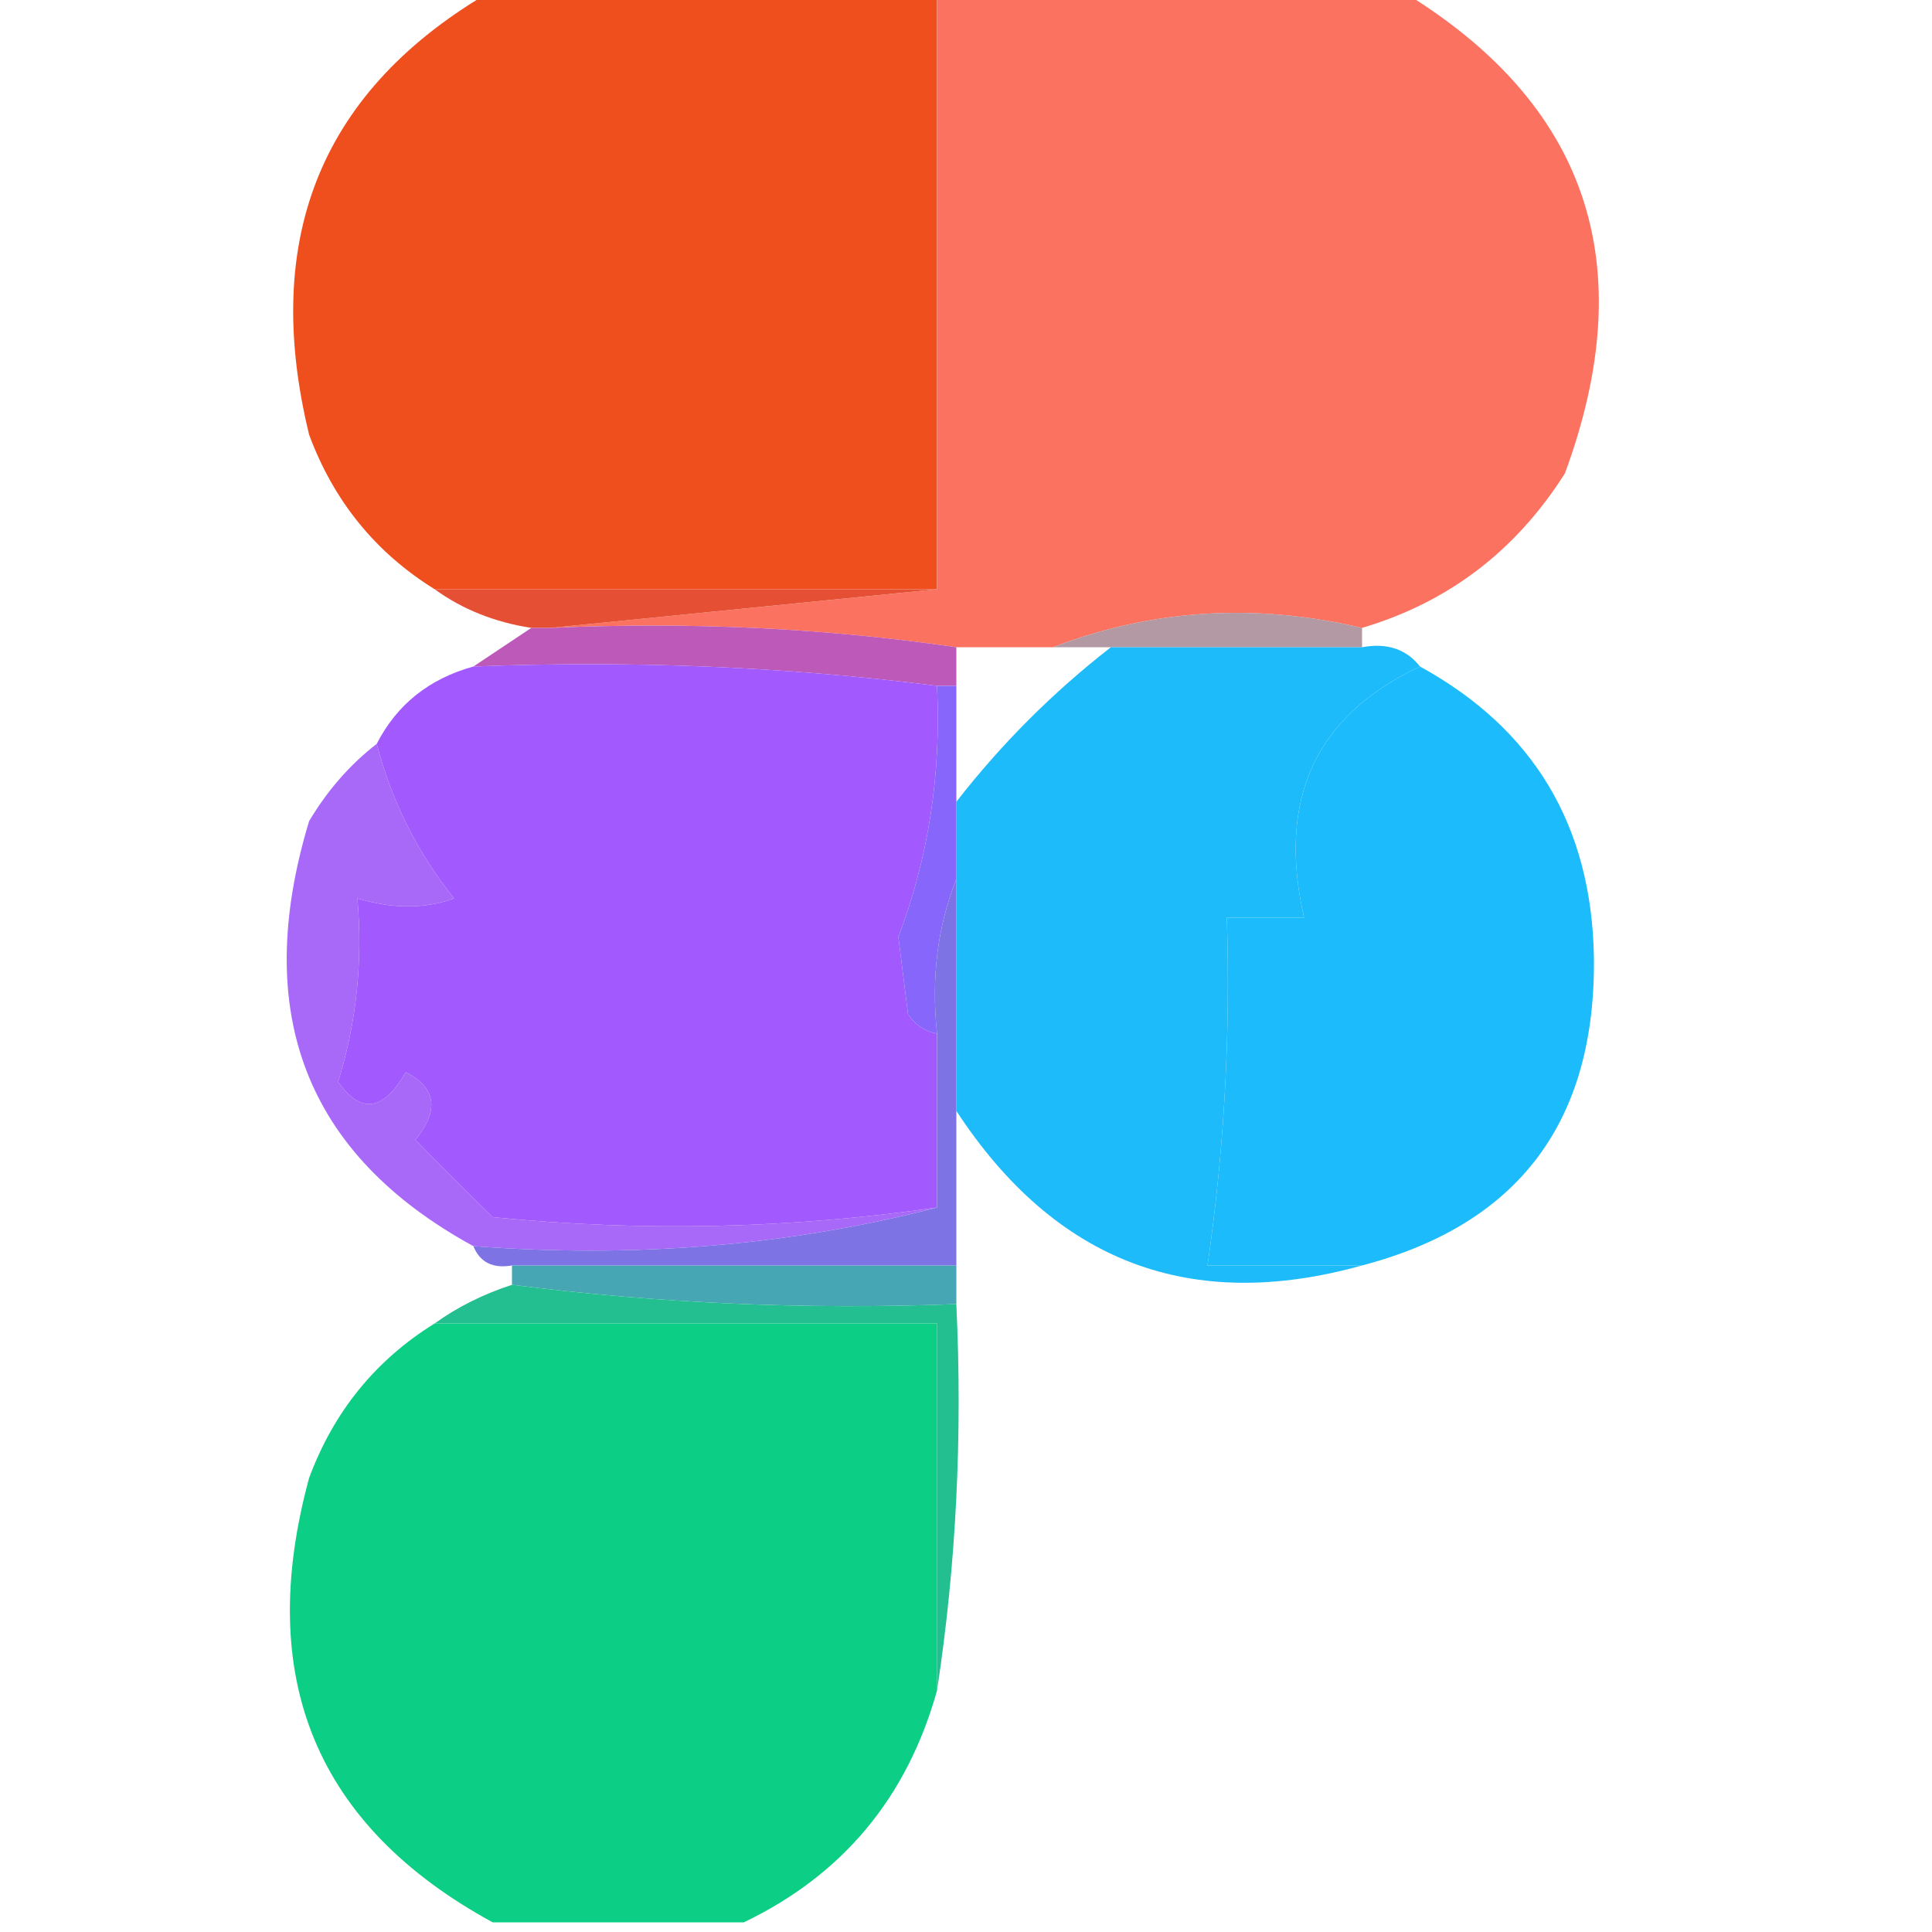 <?xml version="1.0" encoding="UTF-8"?>
<!DOCTYPE svg PUBLIC "-//W3C//DTD SVG 1.1//EN" "http://www.w3.org/Graphics/SVG/1.1/DTD/svg11.dtd">
<svg xmlns="http://www.w3.org/2000/svg" version="1.1" width="100px" height="100px" style="shape-rendering:geometricPrecision; text-rendering:geometricPrecision; image-rendering:optimizeQuality; fill-rule:evenodd; clip-rule:evenodd" xmlns:xlink="http://www.w3.org/1999/xlink">
<g><path style="opacity:0.994" fill="#ef4e1d" d="M 25.5,-0.5 C 33.167,-0.5 40.833,-0.5 48.5,-0.5C 48.5,9.833 48.5,20.167 48.5,30.5C 39.833,30.5 31.167,30.5 22.5,30.5C 19.441,28.603 17.274,25.936 16,22.5C 13.504,12.255 16.671,4.589 25.5,-0.5 Z"/></g>
<g><path style="opacity:0.996" fill="#fc7261" d="M 48.5,-0.5 C 56.5,-0.5 64.5,-0.5 72.5,-0.5C 82.165,5.326 84.999,13.659 81,24.5C 78.466,28.508 74.966,31.175 70.5,32.5C 64.97,31.197 59.636,31.53 54.5,33.5C 52.833,33.5 51.167,33.5 49.5,33.5C 42.687,32.509 35.687,32.175 28.5,32.5C 35.167,31.833 41.833,31.167 48.5,30.5C 48.5,20.167 48.5,9.833 48.5,-0.5 Z"/></g>
<g><path style="opacity:1" fill="#e55034" d="M 22.5,30.5 C 31.167,30.5 39.833,30.5 48.5,30.5C 41.833,31.167 35.167,31.833 28.5,32.5C 28.167,32.5 27.833,32.5 27.5,32.5C 25.597,32.204 23.93,31.538 22.5,30.5 Z"/></g>
<g><path style="opacity:0.906" fill="#ab8e99" d="M 70.5,32.5 C 70.5,32.833 70.5,33.167 70.5,33.5C 66.167,33.5 61.833,33.5 57.5,33.5C 56.5,33.5 55.5,33.5 54.5,33.5C 59.636,31.53 64.97,31.197 70.5,32.5 Z"/></g>
<g><path style="opacity:1" fill="#bd59b9" d="M 27.5,32.5 C 27.833,32.5 28.167,32.5 28.5,32.5C 35.687,32.175 42.687,32.509 49.5,33.5C 49.5,34.167 49.5,34.833 49.5,35.5C 49.167,35.5 48.833,35.5 48.5,35.5C 40.684,34.508 32.684,34.174 24.5,34.5C 25.5,33.833 26.5,33.167 27.5,32.5 Z"/></g>
<g><path style="opacity:1" fill="#a259fe" d="M 24.5,34.5 C 32.684,34.174 40.684,34.508 48.5,35.5C 48.725,40.048 48.059,44.382 46.5,48.5C 46.667,49.833 46.833,51.167 47,52.5C 47.383,53.056 47.883,53.389 48.5,53.5C 48.5,56.5 48.5,59.5 48.5,62.5C 40.882,63.6 33.215,63.767 25.5,63C 24.132,61.66 22.799,60.326 21.5,59C 22.748,57.462 22.582,56.295 21,55.5C 19.848,57.512 18.682,57.678 17.5,56C 18.451,52.943 18.784,49.777 18.5,46.5C 20.331,47.052 21.997,47.052 23.5,46.5C 21.594,44.111 20.26,41.444 19.5,38.5C 20.539,36.469 22.205,35.136 24.5,34.5 Z"/></g>
<g><path style="opacity:1" fill="#1bbbfc" d="M 73.5,34.5 C 79.371,37.719 82.371,42.719 82.5,49.5C 82.616,58.036 78.616,63.37 70.5,65.5C 67.833,65.5 65.167,65.5 62.5,65.5C 63.364,59.545 63.697,53.545 63.5,47.5C 64.833,47.5 66.167,47.5 67.5,47.5C 66.093,41.365 68.093,37.032 73.5,34.5 Z"/></g>
<g><path style="opacity:0.994" fill="#1ebbfb" d="M 57.5,33.5 C 61.833,33.5 66.167,33.5 70.5,33.5C 71.791,33.263 72.791,33.596 73.5,34.5C 68.093,37.032 66.093,41.365 67.5,47.5C 66.167,47.5 64.833,47.5 63.5,47.5C 63.697,53.545 63.364,59.545 62.5,65.5C 65.167,65.5 67.833,65.5 70.5,65.5C 61.616,67.981 54.616,65.314 49.5,57.5C 49.5,53.5 49.5,49.5 49.5,45.5C 49.5,44.167 49.5,42.833 49.5,41.5C 51.833,38.5 54.5,35.833 57.5,33.5 Z"/></g>
<g><path style="opacity:1" fill="#8767fb" d="M 48.5,35.5 C 48.833,35.5 49.167,35.5 49.5,35.5C 49.5,37.5 49.5,39.5 49.5,41.5C 49.5,42.833 49.5,44.167 49.5,45.5C 48.527,47.948 48.194,50.615 48.5,53.5C 47.883,53.389 47.383,53.056 47,52.5C 46.833,51.167 46.667,49.833 46.5,48.5C 48.059,44.382 48.725,40.048 48.5,35.5 Z"/></g>
<g><path style="opacity:0.916" fill="#a15cf7" d="M 19.5,38.5 C 20.26,41.444 21.594,44.111 23.5,46.5C 21.997,47.052 20.331,47.052 18.5,46.5C 18.784,49.777 18.451,52.943 17.5,56C 18.682,57.678 19.848,57.512 21,55.5C 22.582,56.295 22.748,57.462 21.5,59C 22.799,60.326 24.132,61.66 25.5,63C 33.215,63.767 40.882,63.6 48.5,62.5C 40.903,64.467 32.903,65.133 24.5,64.5C 15.829,59.758 12.995,52.425 16,42.5C 16.949,40.907 18.115,39.574 19.5,38.5 Z"/></g>
<g><path style="opacity:1" fill="#7e73e4" d="M 49.5,45.5 C 49.5,49.5 49.5,53.5 49.5,57.5C 49.5,60.167 49.5,62.833 49.5,65.5C 41.833,65.5 34.167,65.5 26.5,65.5C 25.508,65.672 24.842,65.338 24.5,64.5C 32.903,65.133 40.903,64.467 48.5,62.5C 48.5,59.5 48.5,56.5 48.5,53.5C 48.194,50.615 48.527,47.948 49.5,45.5 Z"/></g>
<g><path style="opacity:1" fill="#46a6b3" d="M 26.5,66.5 C 26.5,66.167 26.5,65.833 26.5,65.5C 34.167,65.5 41.833,65.5 49.5,65.5C 49.5,66.167 49.5,66.833 49.5,67.5C 41.747,67.799 34.08,67.466 26.5,66.5 Z"/></g>
<g><path style="opacity:1" fill="#24bf91" d="M 26.5,66.5 C 34.08,67.466 41.747,67.799 49.5,67.5C 49.824,74.354 49.491,81.021 48.5,87.5C 48.5,81.167 48.5,74.833 48.5,68.5C 39.833,68.5 31.167,68.5 22.5,68.5C 23.672,67.655 25.005,66.989 26.5,66.5 Z"/></g>
<g><path style="opacity:0.996" fill="#0bce84" d="M 22.5,68.5 C 31.167,68.5 39.833,68.5 48.5,68.5C 48.5,74.833 48.5,81.167 48.5,87.5C 46.953,93.042 43.62,97.042 38.5,99.5C 34.167,99.5 29.833,99.5 25.5,99.5C 16.349,94.509 13.182,86.842 16,76.5C 17.274,73.064 19.441,70.397 22.5,68.5 Z"/></g>
</svg>
